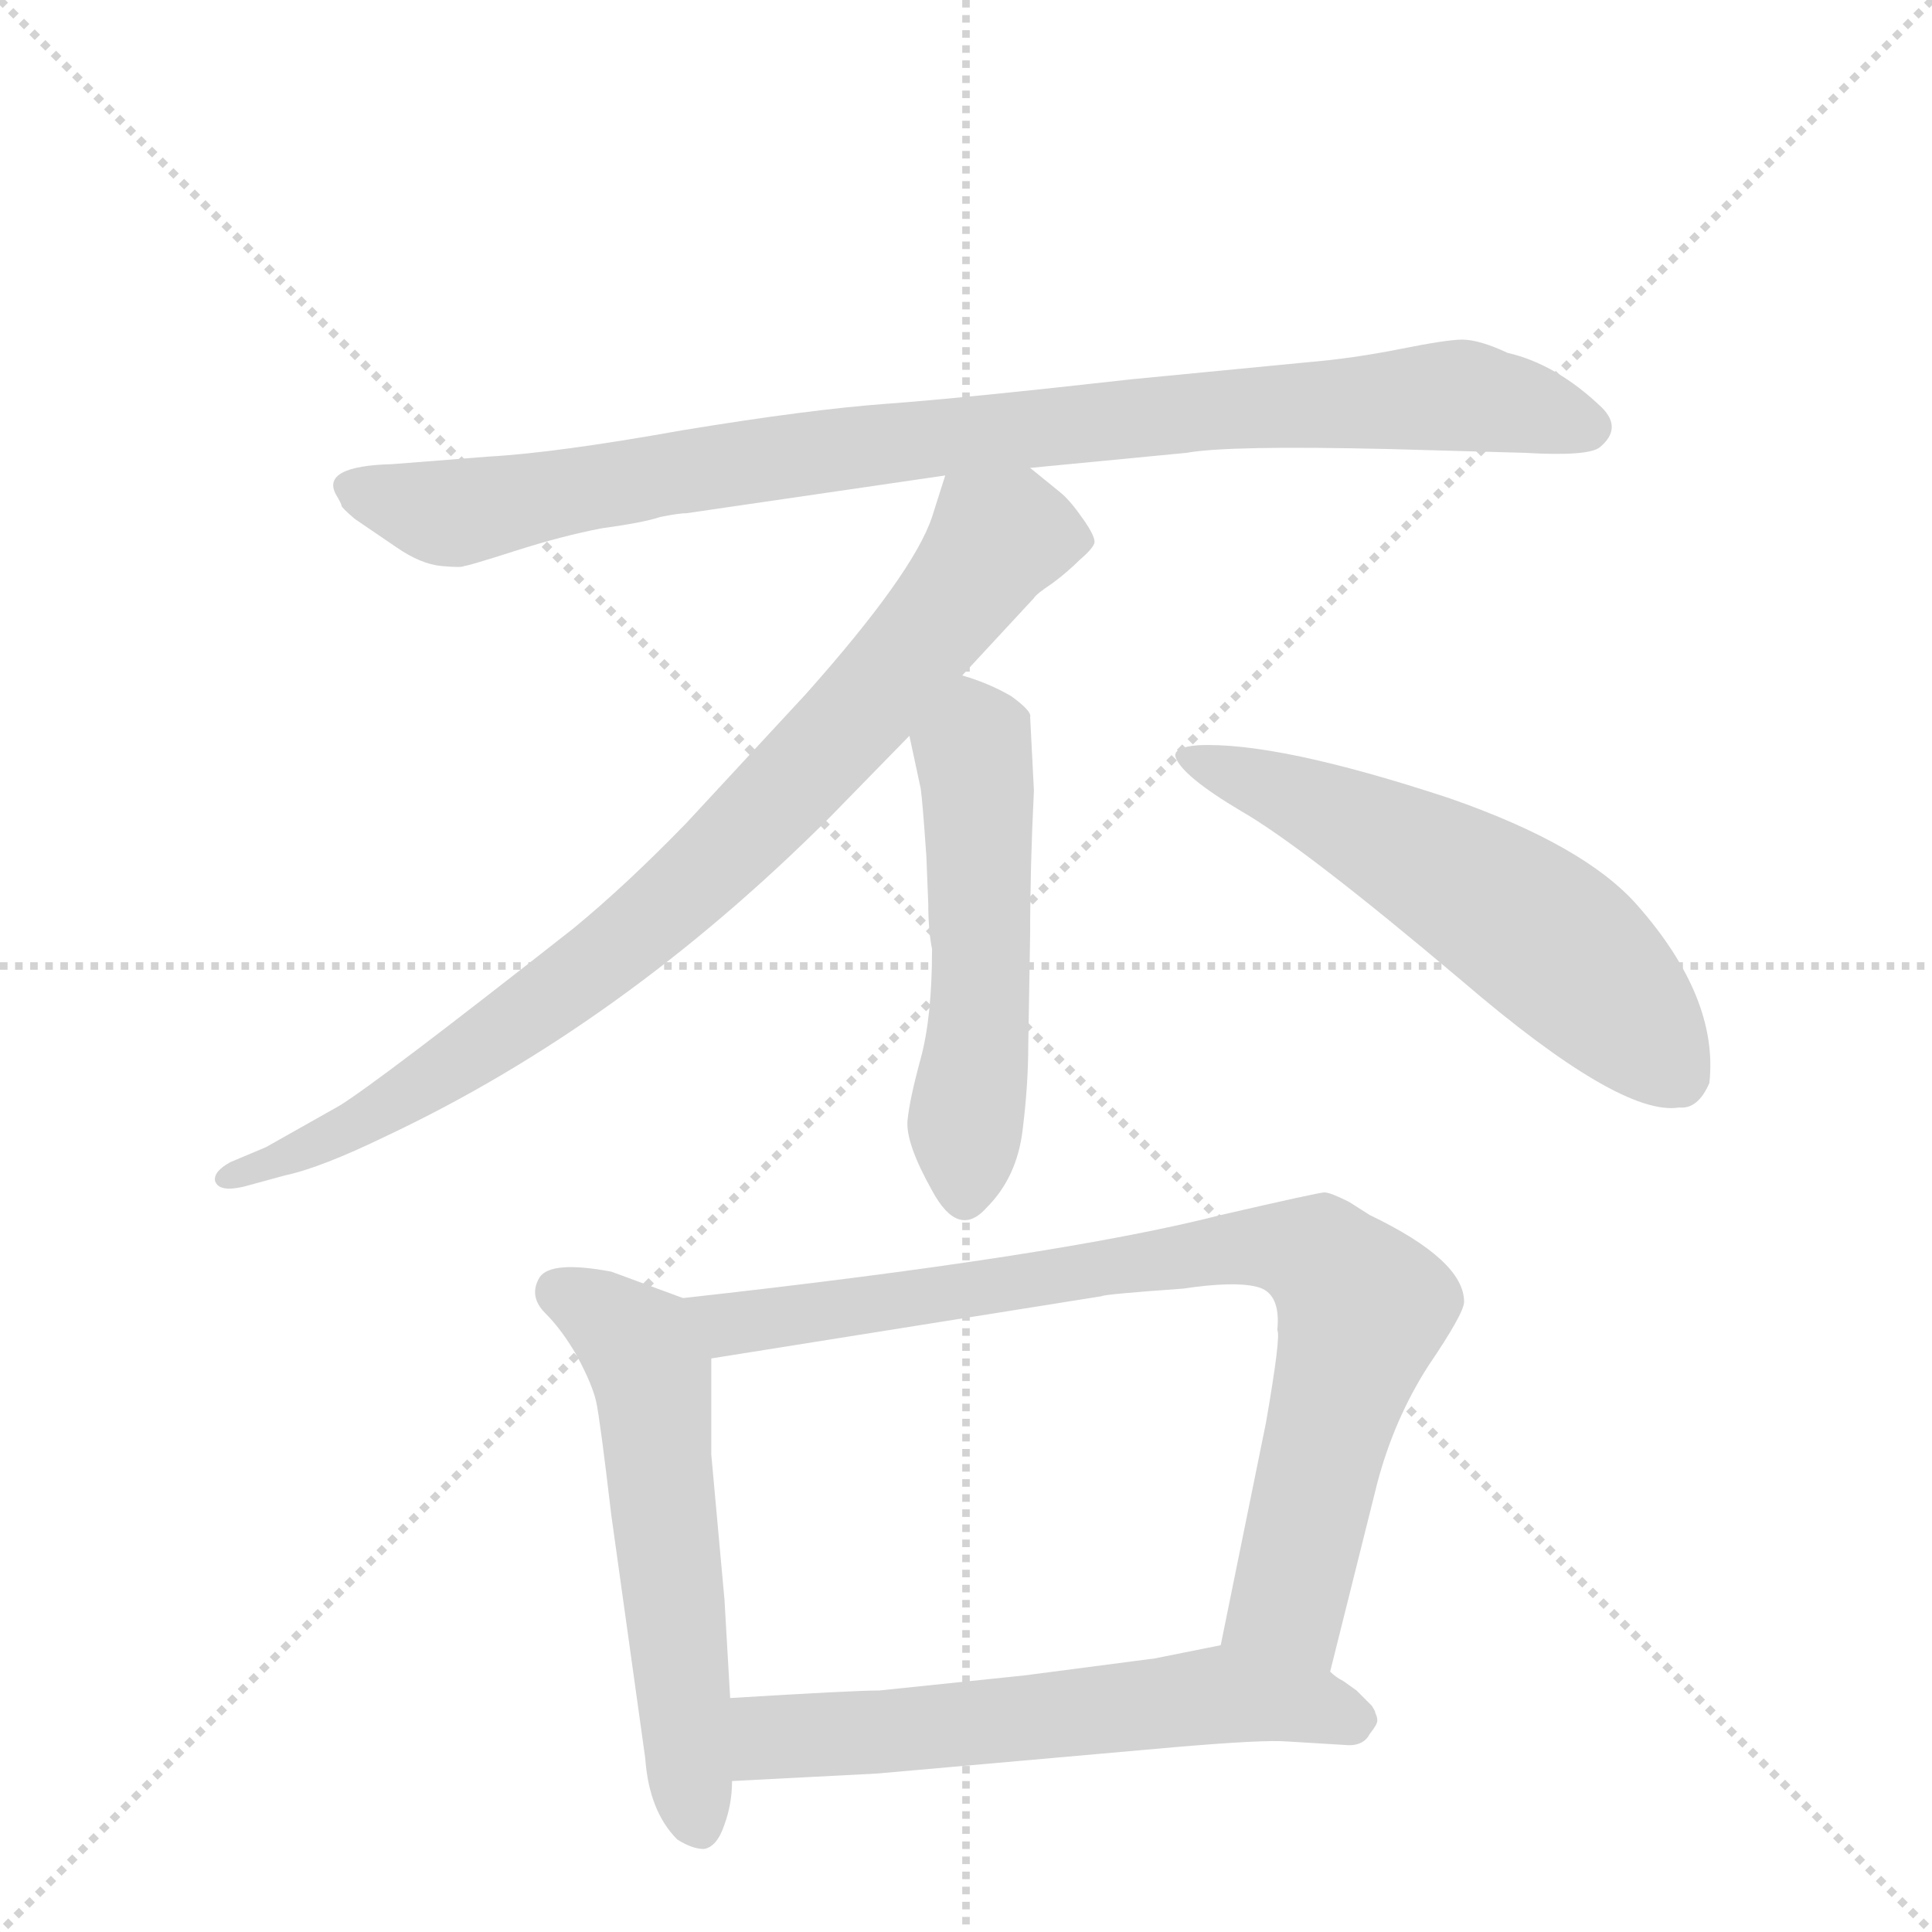 <svg version="1.1" viewBox="0 0 1024 1024" xmlns="http://www.w3.org/2000/svg">
  <g stroke="lightgray" stroke-dasharray="1,1" stroke-width="1" transform="scale(4, 4)">
    <line x1="0" y1="0" x2="256" y2="256"></line>
    <line x1="256" y1="0" x2="0" y2="256"></line>
    <line x1="128" y1="0" x2="128" y2="256"></line>
    <line x1="0" y1="128" x2="256" y2="128"></line>
  </g>
  <g transform="scale(1, -1) translate(0, -848)">
    <style type="text/css">
      
        @keyframes keyframes0 {
          from {
            stroke: blue;
            stroke-dashoffset: 920;
            stroke-width: 128;
          }
          75% {
            animation-timing-function: step-end;
            stroke: blue;
            stroke-dashoffset: 0;
            stroke-width: 128;
          }
          to {
            stroke: black;
            stroke-width: 1024;
          }
        }
        #make-me-a-hanzi-animation-0 {
          animation: keyframes0 0.999s both;
          animation-delay: 0s;
          animation-timing-function: linear;
        }
      
        @keyframes keyframes1 {
          from {
            stroke: blue;
            stroke-dashoffset: 831;
            stroke-width: 128;
          }
          73% {
            animation-timing-function: step-end;
            stroke: blue;
            stroke-dashoffset: 0;
            stroke-width: 128;
          }
          to {
            stroke: black;
            stroke-width: 1024;
          }
        }
        #make-me-a-hanzi-animation-1 {
          animation: keyframes1 0.926s both;
          animation-delay: 0.999s;
          animation-timing-function: linear;
        }
      
        @keyframes keyframes2 {
          from {
            stroke: blue;
            stroke-dashoffset: 517;
            stroke-width: 128;
          }
          63% {
            animation-timing-function: step-end;
            stroke: blue;
            stroke-dashoffset: 0;
            stroke-width: 128;
          }
          to {
            stroke: black;
            stroke-width: 1024;
          }
        }
        #make-me-a-hanzi-animation-2 {
          animation: keyframes2 0.671s both;
          animation-delay: 1.925s;
          animation-timing-function: linear;
        }
      
        @keyframes keyframes3 {
          from {
            stroke: blue;
            stroke-dashoffset: 570;
            stroke-width: 128;
          }
          65% {
            animation-timing-function: step-end;
            stroke: blue;
            stroke-dashoffset: 0;
            stroke-width: 128;
          }
          to {
            stroke: black;
            stroke-width: 1024;
          }
        }
        #make-me-a-hanzi-animation-3 {
          animation: keyframes3 0.714s both;
          animation-delay: 2.596s;
          animation-timing-function: linear;
        }
      
        @keyframes keyframes4 {
          from {
            stroke: blue;
            stroke-dashoffset: 565;
            stroke-width: 128;
          }
          65% {
            animation-timing-function: step-end;
            stroke: blue;
            stroke-dashoffset: 0;
            stroke-width: 128;
          }
          to {
            stroke: black;
            stroke-width: 1024;
          }
        }
        #make-me-a-hanzi-animation-4 {
          animation: keyframes4 0.71s both;
          animation-delay: 3.31s;
          animation-timing-function: linear;
        }
      
        @keyframes keyframes5 {
          from {
            stroke: blue;
            stroke-dashoffset: 818;
            stroke-width: 128;
          }
          73% {
            animation-timing-function: step-end;
            stroke: blue;
            stroke-dashoffset: 0;
            stroke-width: 128;
          }
          to {
            stroke: black;
            stroke-width: 1024;
          }
        }
        #make-me-a-hanzi-animation-5 {
          animation: keyframes5 0.916s both;
          animation-delay: 4.019s;
          animation-timing-function: linear;
        }
      
        @keyframes keyframes6 {
          from {
            stroke: blue;
            stroke-dashoffset: 592;
            stroke-width: 128;
          }
          66% {
            animation-timing-function: step-end;
            stroke: blue;
            stroke-dashoffset: 0;
            stroke-width: 128;
          }
          to {
            stroke: black;
            stroke-width: 1024;
          }
        }
        #make-me-a-hanzi-animation-6 {
          animation: keyframes6 0.732s both;
          animation-delay: 4.935s;
          animation-timing-function: linear;
        }
      
    </style>
    
      <path d="M 546 600 L 629 608 Q 651 612 736 610 L 808 608 Q 842 606 848 611 Q 860 621 849 632 Q 825 655 799 661 Q 784 668 775 668 Q 767 668 742 663 Q 717 658 693 656 L 600 647 Q 511 637 470 634 Q 429 631 362 620 Q 295 608 259 606 L 208 602 Q 170 601 178 586 Q 181 581 181 580 Q 181 579 188 573 L 210 558 Q 223 549 234 548 Q 245 547 246 548 Q 248 548 273 556 Q 298 564 319 568 Q 341 571 350 574 Q 360 576 364 576 L 501 596 L 546 600 Z" fill="lightgray"></path>
    
      <path d="M 510 490 L 548 531 Q 549 533 558 539 Q 566 545 572 551 Q 579 557 580 560 Q 581 563 574 573 Q 567 583 562 587 L 546 600 C 523 619 510 625 501 596 L 494 574 Q 484 544 427 480 L 364 412 Q 332 379 304 356 Q 201 275 180 262 L 141 240 L 122 232 Q 113 227 114 222 Q 116 216 129 219 L 151 225 Q 170 229 205 246 Q 330 305 440 415 L 482 458 L 510 490 Z" fill="lightgray"></path>
    
      <path d="M 545 294 L 546 353 Q 546 389 548 429 L 546 468 Q 547 471 536 479 Q 524 486 510 490 C 481 499 476 487 482 458 L 488 430 Q 489 423 491 394 L 492 369 Q 492 355 494 345 Q 494 309 488 287 Q 482 265 481 254 Q 480 242 494 217 Q 508 191 523 208 Q 539 224 542 249 Q 545 273 545 294 Z" fill="lightgray"></path>
    
      <path d="M 623 447 Q 626 437 658 418 Q 691 399 775 328 Q 859 256 890 261 Q 900 260 906 274 Q 911 319 868 368 Q 840 400 768 425 Q 677 455 635 453 Q 622 452 623 447 Z" fill="lightgray"></path>
    
      <path d="M 362 160 L 324 174 Q 292 180 286 171 Q 280 161 289 152 Q 298 143 306 129 Q 314 114 316 105 Q 318 96 324 45 L 342 -84 Q 344 -112 359 -127 Q 367 -132 373 -132 Q 380 -131 384 -119 Q 388 -108 388 -96 L 387 -52 L 384 0 L 377 77 L 377 128 C 377 154 377 154 362 160 Z" fill="lightgray"></path>
    
      <path d="M 705 -38 L 730 62 Q 739 96 757 124 Q 776 152 776 158 Q 776 180 726 204 L 715 211 Q 705 216 702 216 Q 699 216 647 204 Q 561 182 362 160 C 332 157 347 123 377 128 L 584 161 Q 585 162 627 165 Q 654 169 666 166 Q 679 163 677 143 Q 679 140 671 94 L 647 -24 C 641 -53 698 -67 705 -38 Z" fill="lightgray"></path>
    
      <path d="M 682 -75 L 715 -77 Q 723 -77 726 -71 Q 730 -66 730 -64 Q 730 -62 729 -60 Q 729 -59 727 -56 L 719 -48 L 712 -43 Q 708 -41 705 -38 C 681 -21 676 -18 647 -24 L 612 -31 L 543 -40 L 466 -48 Q 452 -48 387 -52 C 357 -54 358 -98 388 -96 L 465 -92 L 623 -78 Q 670 -74 682 -75 Z" fill="lightgray"></path>
    
    
      <clipPath id="make-me-a-hanzi-clip-0">
        <path d="M 546 600 L 629 608 Q 651 612 736 610 L 808 608 Q 842 606 848 611 Q 860 621 849 632 Q 825 655 799 661 Q 784 668 775 668 Q 767 668 742 663 Q 717 658 693 656 L 600 647 Q 511 637 470 634 Q 429 631 362 620 Q 295 608 259 606 L 208 602 Q 170 601 178 586 Q 181 581 181 580 Q 181 579 188 573 L 210 558 Q 223 549 234 548 Q 245 547 246 548 Q 248 548 273 556 Q 298 564 319 568 Q 341 571 350 574 Q 360 576 364 576 L 501 596 L 546 600 Z"></path>
      </clipPath>
      <path clip-path="url(#make-me-a-hanzi-clip-0)" d="M 186 590 L 240 576 L 498 617 L 754 638 L 782 638 L 842 622" fill="none" id="make-me-a-hanzi-animation-0" stroke-dasharray="792 1584" stroke-linecap="round"></path>
    
      <clipPath id="make-me-a-hanzi-clip-1">
        <path d="M 510 490 L 548 531 Q 549 533 558 539 Q 566 545 572 551 Q 579 557 580 560 Q 581 563 574 573 Q 567 583 562 587 L 546 600 C 523 619 510 625 501 596 L 494 574 Q 484 544 427 480 L 364 412 Q 332 379 304 356 Q 201 275 180 262 L 141 240 L 122 232 Q 113 227 114 222 Q 116 216 129 219 L 151 225 Q 170 229 205 246 Q 330 305 440 415 L 482 458 L 510 490 Z"></path>
      </clipPath>
      <path clip-path="url(#make-me-a-hanzi-clip-1)" d="M 568 562 L 529 562 L 437 450 L 383 394 L 314 335 L 190 252 L 122 224" fill="none" id="make-me-a-hanzi-animation-1" stroke-dasharray="703 1406" stroke-linecap="round"></path>
    
      <clipPath id="make-me-a-hanzi-clip-2">
        <path d="M 545 294 L 546 353 Q 546 389 548 429 L 546 468 Q 547 471 536 479 Q 524 486 510 490 C 481 499 476 487 482 458 L 488 430 Q 489 423 491 394 L 492 369 Q 492 355 494 345 Q 494 309 488 287 Q 482 265 481 254 Q 480 242 494 217 Q 508 191 523 208 Q 539 224 542 249 Q 545 273 545 294 Z"></path>
      </clipPath>
      <path clip-path="url(#make-me-a-hanzi-clip-2)" d="M 513 478 L 518 459 L 520 331 L 510 218" fill="none" id="make-me-a-hanzi-animation-2" stroke-dasharray="389 778" stroke-linecap="round"></path>
    
      <clipPath id="make-me-a-hanzi-clip-3">
        <path d="M 623 447 Q 626 437 658 418 Q 691 399 775 328 Q 859 256 890 261 Q 900 260 906 274 Q 911 319 868 368 Q 840 400 768 425 Q 677 455 635 453 Q 622 452 623 447 Z"></path>
      </clipPath>
      <path clip-path="url(#make-me-a-hanzi-clip-3)" d="M 631 447 L 730 405 L 802 363 L 840 333 L 890 277" fill="none" id="make-me-a-hanzi-animation-3" stroke-dasharray="442 884" stroke-linecap="round"></path>
    
      <clipPath id="make-me-a-hanzi-clip-4">
        <path d="M 362 160 L 324 174 Q 292 180 286 171 Q 280 161 289 152 Q 298 143 306 129 Q 314 114 316 105 Q 318 96 324 45 L 342 -84 Q 344 -112 359 -127 Q 367 -132 373 -132 Q 380 -131 384 -119 Q 388 -108 388 -96 L 387 -52 L 384 0 L 377 77 L 377 128 C 377 154 377 154 362 160 Z"></path>
      </clipPath>
      <path clip-path="url(#make-me-a-hanzi-clip-4)" d="M 295 164 L 333 140 L 345 120 L 370 -119" fill="none" id="make-me-a-hanzi-animation-4" stroke-dasharray="437 874" stroke-linecap="round"></path>
    
      <clipPath id="make-me-a-hanzi-clip-5">
        <path d="M 705 -38 L 730 62 Q 739 96 757 124 Q 776 152 776 158 Q 776 180 726 204 L 715 211 Q 705 216 702 216 Q 699 216 647 204 Q 561 182 362 160 C 332 157 347 123 377 128 L 584 161 Q 585 162 627 165 Q 654 169 666 166 Q 679 163 677 143 Q 679 140 671 94 L 647 -24 C 641 -53 698 -67 705 -38 Z"></path>
      </clipPath>
      <path clip-path="url(#make-me-a-hanzi-clip-5)" d="M 373 158 L 387 146 L 664 188 L 699 182 L 722 154 L 683 -1 L 699 -29" fill="none" id="make-me-a-hanzi-animation-5" stroke-dasharray="690 1380" stroke-linecap="round"></path>
    
      <clipPath id="make-me-a-hanzi-clip-6">
        <path d="M 682 -75 L 715 -77 Q 723 -77 726 -71 Q 730 -66 730 -64 Q 730 -62 729 -60 Q 729 -59 727 -56 L 719 -48 L 712 -43 Q 708 -41 705 -38 C 681 -21 676 -18 647 -24 L 612 -31 L 543 -40 L 466 -48 Q 452 -48 387 -52 C 357 -54 358 -98 388 -96 L 465 -92 L 623 -78 Q 670 -74 682 -75 Z"></path>
      </clipPath>
      <path clip-path="url(#make-me-a-hanzi-clip-6)" d="M 395 -88 L 409 -74 L 422 -71 L 487 -69 L 646 -50 L 722 -64" fill="none" id="make-me-a-hanzi-animation-6" stroke-dasharray="464 928" stroke-linecap="round"></path>
    
  </g>
</svg>